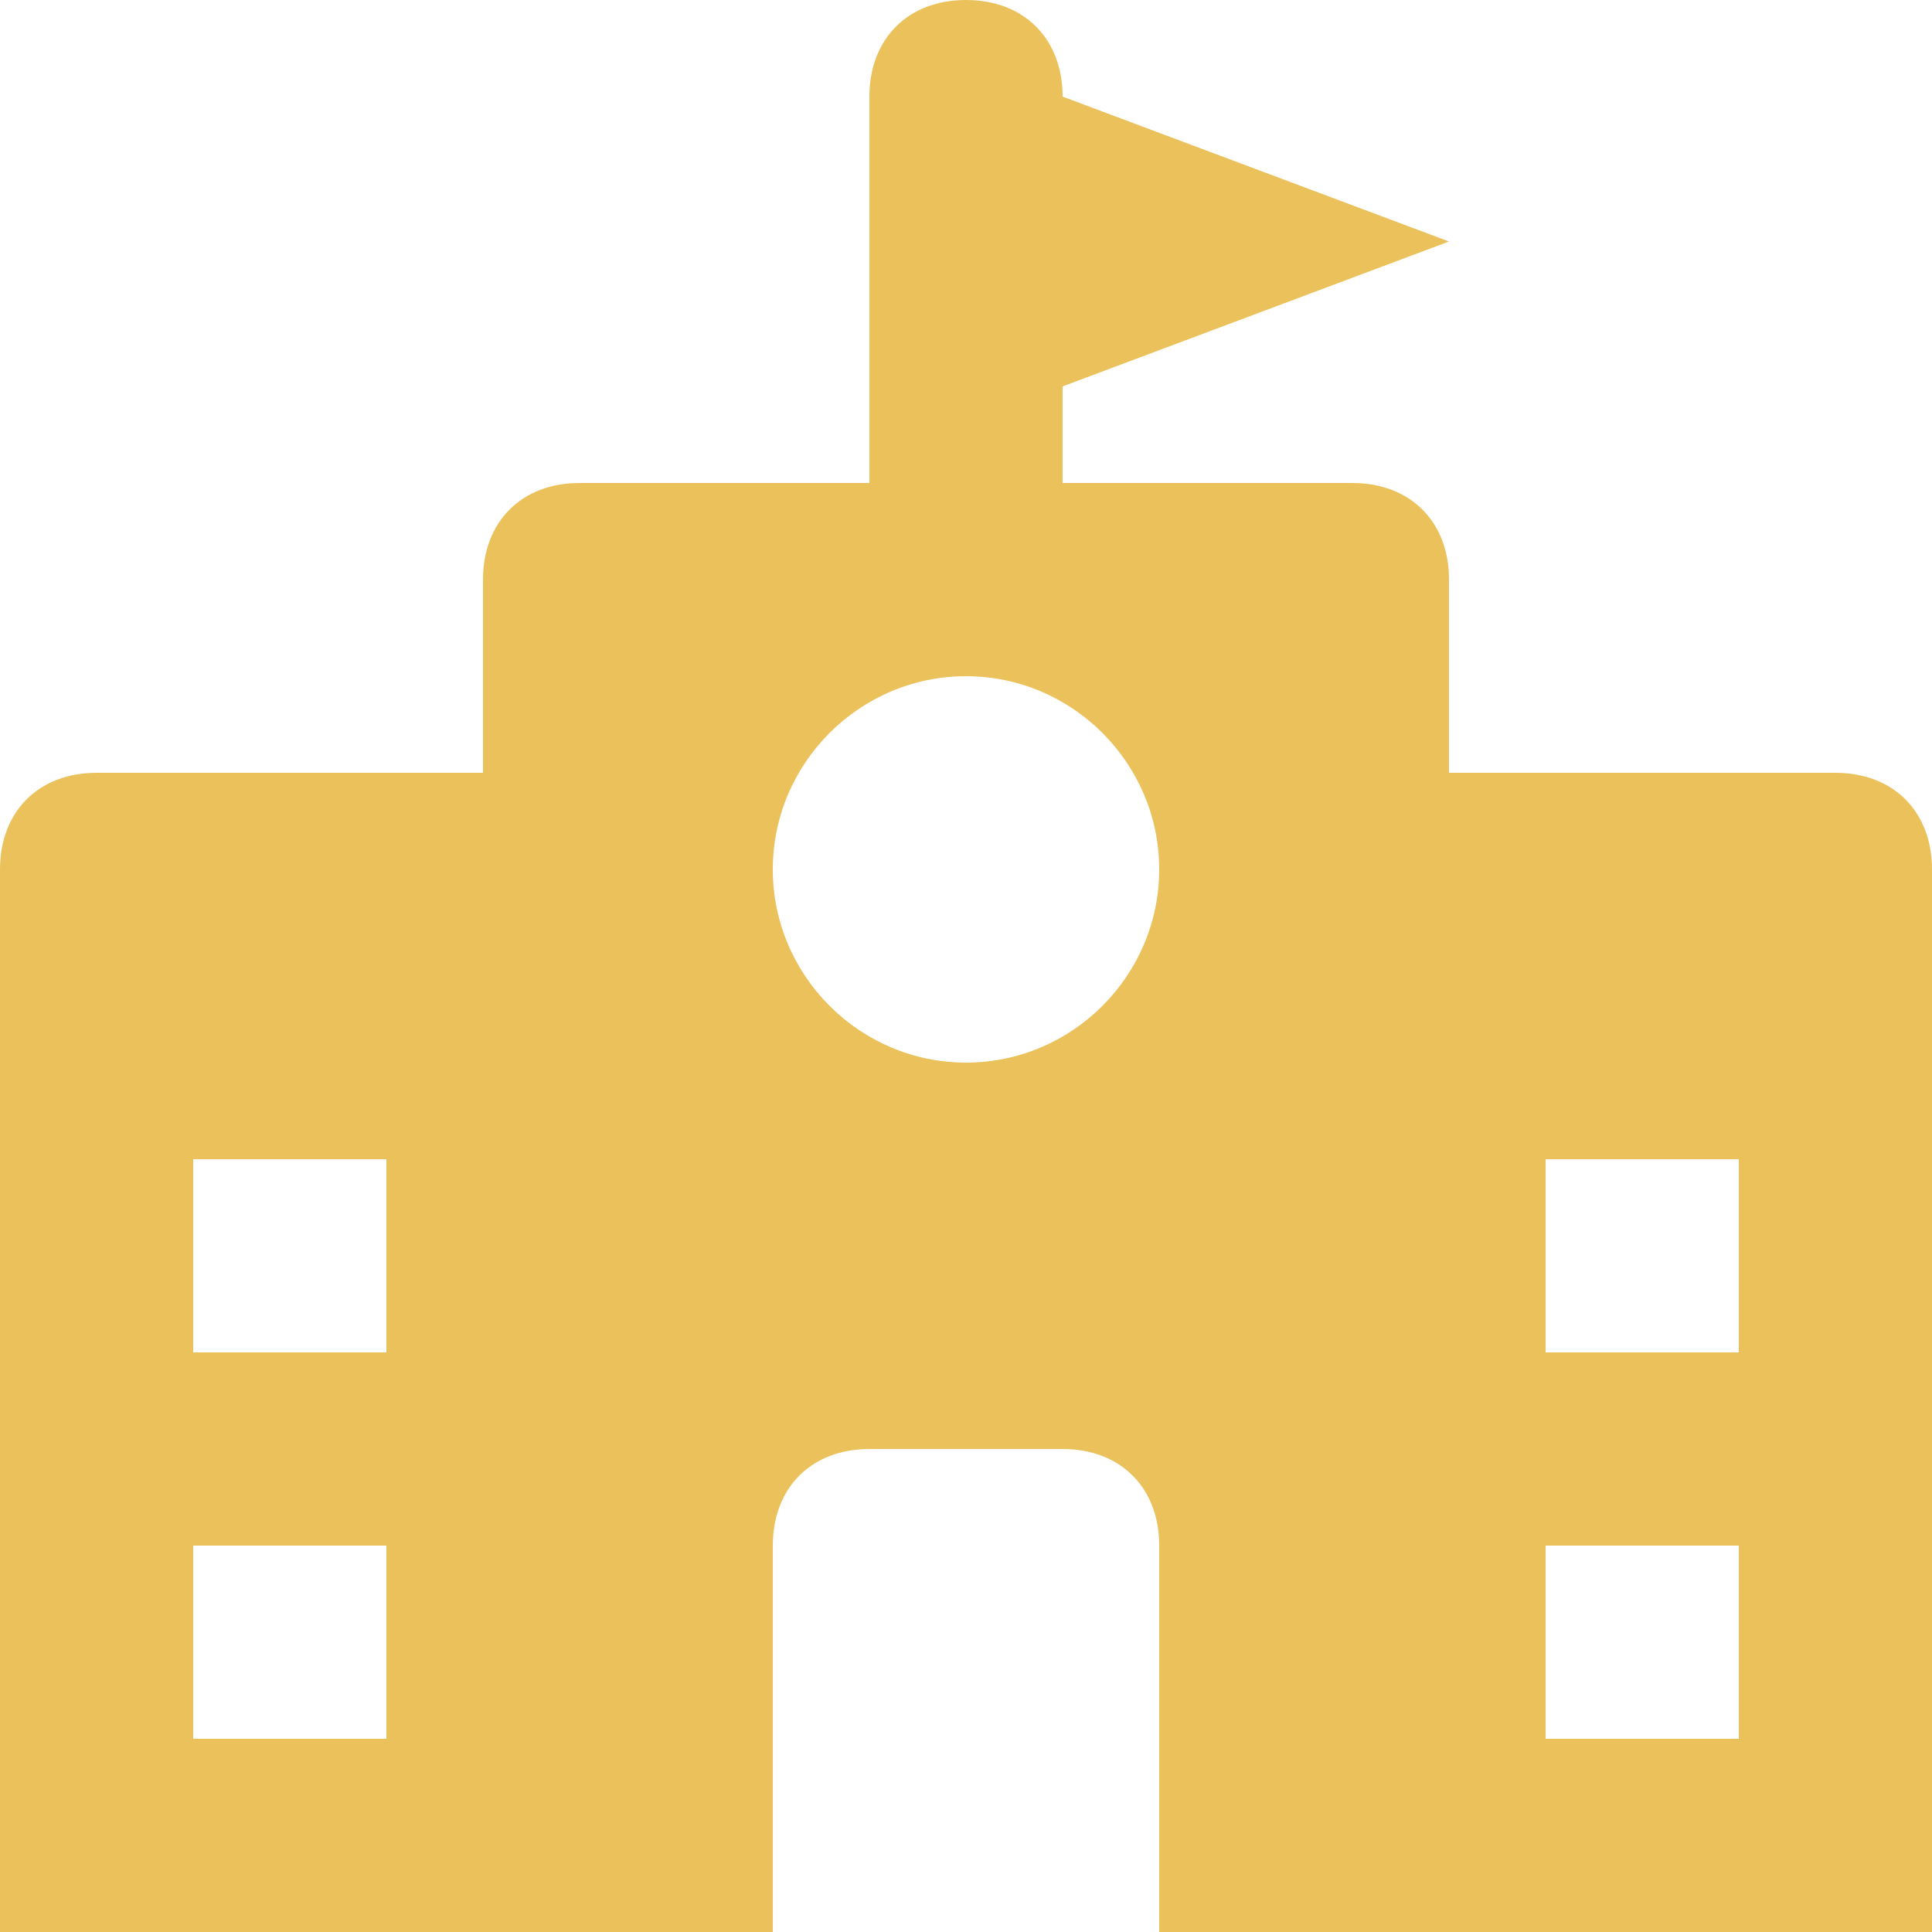 <svg width="30" height="30" viewBox="0 0 30 30" fill="none" xmlns="http://www.w3.org/2000/svg">
<path d="M28.5 12H22.5V9C22.5 8.1 21.9 7.5 21 7.5H16.5V6L22.5 3.75L16.5 1.5C16.5 0.6 15.9 0 15 0C14.1 0 13.5 0.6 13.5 1.5V7.5H9C8.1 7.5 7.5 8.1 7.5 9V12H1.5C0.6 12 0 12.6 0 13.5V30H12V24C12 23.1 12.6 22.5 13.5 22.5H16.5C17.4 22.5 18 23.1 18 24V30H30V13.5C30 12.6 29.4 12 28.5 12ZM6 27H3V24H6V27ZM6 21H3V18H6V21ZM15 16.5C13.35 16.5 12 15.15 12 13.5C12 11.85 13.35 10.5 15 10.5C16.65 10.5 18 11.85 18 13.5C18 15.15 16.65 16.5 15 16.5ZM27 27H24V24H27V27ZM27 21H24V18H27V21Z" fill="#EAC15B"/>
</svg>
